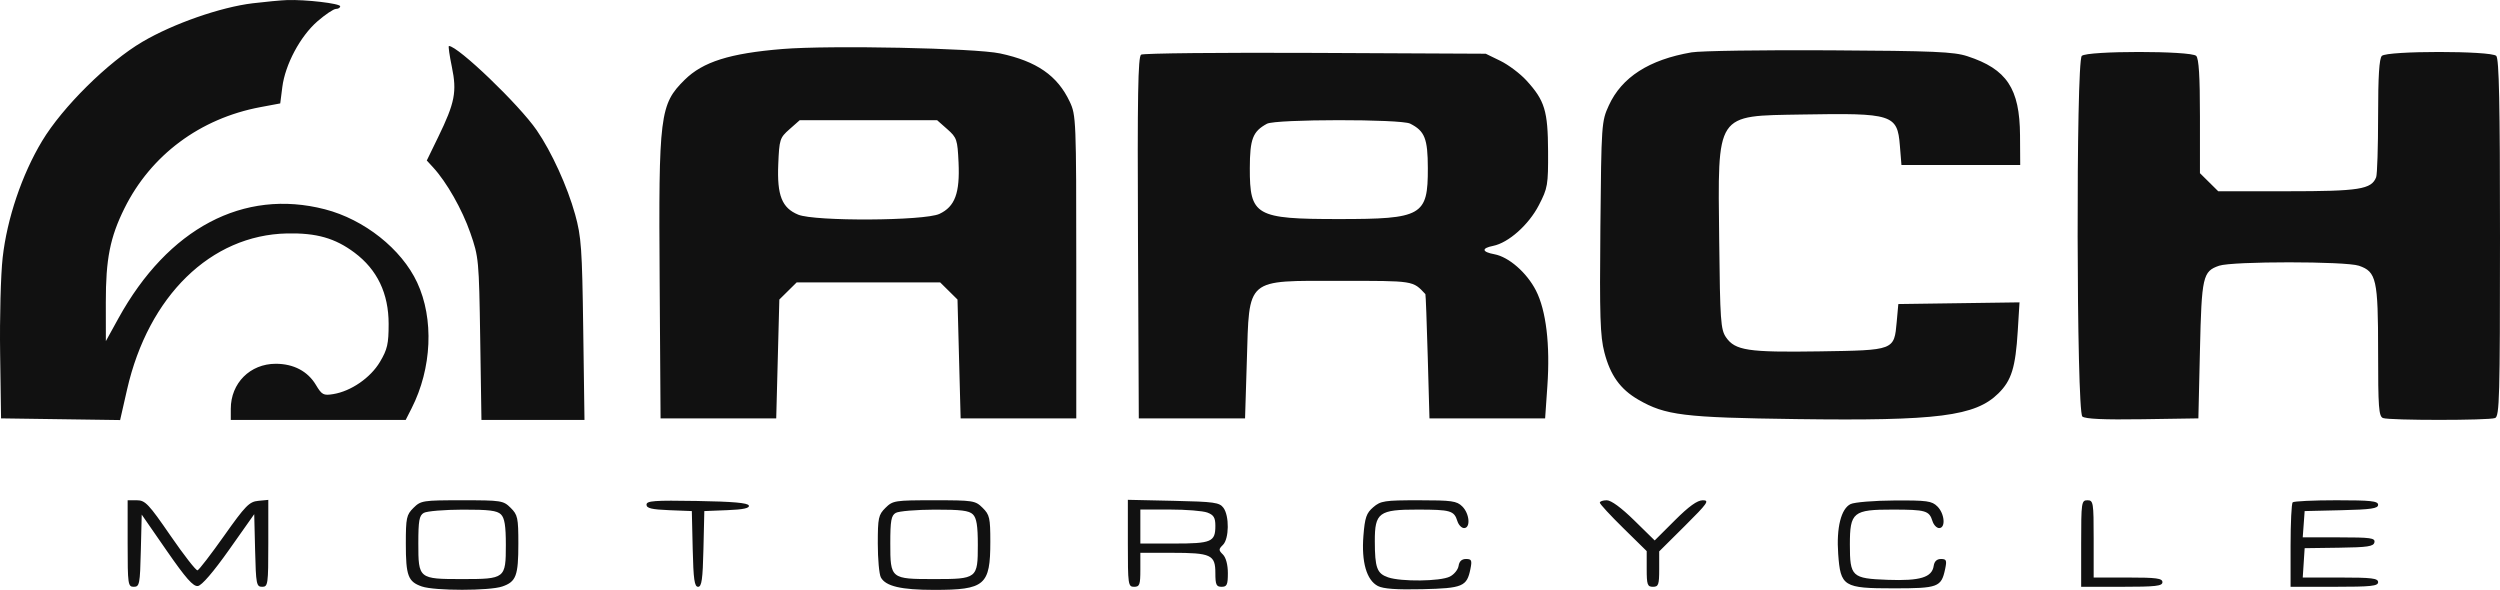 <svg width="178" height="42" viewBox="0 0 178 42" fill="none" xmlns="http://www.w3.org/2000/svg">
<path fill-rule="evenodd" clip-rule="evenodd" d="M17.99 0.234C15.7 0.511 12.339 1.685 10.148 2.972C7.694 4.413 4.453 7.618 2.995 10.044C1.559 12.432 0.5 15.567 0.189 18.347C0.053 19.557 -0.028 22.627 0.009 25.168L0.075 29.788L4.313 29.848L8.552 29.908L9.048 27.73C10.568 21.07 15.014 16.733 20.438 16.621C22.537 16.578 23.857 16.954 25.241 17.988C26.859 19.197 27.671 20.893 27.671 23.063C27.671 24.487 27.581 24.878 27.053 25.767C26.378 26.902 24.988 27.859 23.718 28.062C23.029 28.173 22.914 28.111 22.492 27.405C21.912 26.433 20.903 25.901 19.635 25.901C17.809 25.901 16.432 27.279 16.432 29.107V29.898H22.659H28.886L29.305 29.073C30.753 26.227 30.909 22.702 29.702 20.114C28.589 17.728 25.937 15.625 23.127 14.9C17.346 13.408 11.968 16.25 8.429 22.669L7.537 24.288L7.534 21.529C7.53 18.442 7.837 16.893 8.863 14.827C10.742 11.041 14.248 8.433 18.538 7.628L19.953 7.363L20.1 6.204C20.303 4.596 21.376 2.585 22.598 1.521C23.158 1.034 23.753 0.635 23.919 0.635C24.085 0.635 24.221 0.55 24.221 0.447C24.221 0.248 21.754 -0.041 20.438 0.005C20.01 0.02 18.908 0.123 17.99 0.234ZM32.172 4.759C32.541 6.532 32.389 7.316 31.198 9.761L30.387 11.428L30.837 11.917C31.803 12.967 32.904 14.905 33.489 16.587C34.086 18.299 34.105 18.505 34.191 24.123L34.279 29.898H37.947H41.615L41.526 23.463C41.447 17.682 41.388 16.848 40.949 15.267C40.394 13.27 39.274 10.815 38.213 9.272C36.959 7.449 32.609 3.275 31.963 3.275C31.908 3.275 32.003 3.943 32.172 4.759ZM55.712 3.489C51.965 3.795 50.047 4.399 48.748 5.683C46.978 7.433 46.887 8.162 46.967 19.997L47.032 29.788H51.149H55.267L55.378 25.557L55.489 21.326L56.106 20.717L56.723 20.107H61.831H66.94L67.557 20.717L68.174 21.327L68.285 25.558L68.397 29.788H72.514H76.631V19.007C76.631 8.51 76.618 8.2 76.163 7.236C75.286 5.381 73.82 4.365 71.21 3.805C69.435 3.424 59.092 3.213 55.712 3.489ZM120.438 3.728C117.412 4.249 115.467 5.498 114.546 7.513C114.029 8.642 114.017 8.821 113.947 16.192C113.887 22.532 113.932 23.933 114.232 25.09C114.655 26.724 115.364 27.712 116.644 28.454C118.574 29.572 119.866 29.731 127.906 29.839C137.976 29.975 140.642 29.635 142.29 28.005C143.219 27.087 143.504 26.166 143.664 23.568L143.789 21.528L139.475 21.588L135.16 21.648L135.047 22.907C134.862 24.953 134.905 24.936 129.533 25.018C124.456 25.096 123.538 24.957 122.889 24.011C122.514 23.464 122.469 22.822 122.407 17.136C122.308 7.937 122.094 8.263 128.323 8.153C134.743 8.039 135.093 8.15 135.27 10.353L135.383 11.746H139.611H143.839L143.826 9.639C143.805 6.302 142.885 4.919 140.076 4.002C139.105 3.685 137.702 3.625 130.264 3.582C125.491 3.554 121.069 3.62 120.438 3.728ZM81.247 3.891C81.026 4.035 80.979 6.794 81.024 16.931L81.082 29.788H84.865H88.648L88.774 25.718C88.96 19.713 88.628 19.997 95.443 19.997C100.72 19.997 100.579 19.975 101.488 20.941C101.512 20.966 101.587 22.968 101.655 25.388L101.778 29.788H105.895H110.013L110.173 27.478C110.377 24.546 110.084 22.1 109.36 20.686C108.706 19.41 107.427 18.293 106.402 18.103C105.504 17.937 105.462 17.674 106.307 17.507C107.401 17.29 108.842 16.01 109.565 14.612C110.199 13.387 110.234 13.179 110.223 10.771C110.21 7.889 109.987 7.158 108.685 5.733C108.237 5.242 107.401 4.613 106.827 4.333L105.784 3.825L93.656 3.767C86.985 3.735 81.401 3.791 81.247 3.891ZM148.223 3.979C147.803 4.395 147.842 29.31 148.264 29.657C148.476 29.831 149.803 29.89 152.548 29.849L156.524 29.788L156.636 24.948C156.757 19.676 156.837 19.321 157.999 18.92C158.94 18.596 167.018 18.597 167.959 18.921C169.201 19.349 169.321 19.884 169.321 25.023C169.321 29.022 169.367 29.649 169.673 29.765C170.131 29.939 177.189 29.939 177.648 29.765C177.963 29.645 178 28.31 178 16.937C178 7.358 177.935 4.179 177.733 3.979C177.358 3.608 169.963 3.608 169.588 3.979C169.4 4.165 169.321 5.428 169.321 8.252C169.321 10.457 169.258 12.421 169.183 12.617C168.847 13.481 167.992 13.617 162.861 13.617H157.937L157.286 12.973L156.636 12.33V8.287C156.636 5.435 156.557 4.165 156.369 3.979C155.993 3.608 148.599 3.608 148.223 3.979ZM67.445 9.196C68.128 9.799 68.173 9.934 68.249 11.572C68.349 13.752 67.992 14.711 66.888 15.229C65.824 15.728 58.011 15.771 56.832 15.284C55.671 14.804 55.32 13.917 55.412 11.698C55.486 9.919 55.52 9.813 56.216 9.198L56.943 8.556H61.831H66.72L67.445 9.196ZM100.402 8.802C101.444 9.328 101.657 9.865 101.662 11.972C101.671 15.363 101.261 15.597 95.325 15.597C89.388 15.597 88.978 15.363 88.987 11.972C88.992 9.888 89.196 9.361 90.206 8.811C90.819 8.478 99.745 8.47 100.402 8.802ZM9.088 38.7C9.088 41.617 9.112 41.78 9.526 41.78C9.934 41.78 9.969 41.598 10.027 39.209L10.09 36.639L11.87 39.21C13.227 41.17 13.755 41.768 14.088 41.725C14.363 41.691 15.189 40.73 16.314 39.14L18.101 36.609L18.164 39.195C18.223 41.599 18.258 41.78 18.665 41.78C19.08 41.78 19.103 41.617 19.103 38.686V35.591L18.385 35.66C17.75 35.721 17.471 36.007 15.961 38.142C15.023 39.468 14.169 40.578 14.064 40.607C13.959 40.636 13.093 39.526 12.139 38.14C10.585 35.88 10.337 35.619 9.747 35.619H9.088V38.7ZM29.441 36.159C28.941 36.654 28.895 36.869 28.895 38.704C28.895 40.996 29.053 41.418 30.036 41.757C30.949 42.072 34.852 42.072 35.765 41.757C36.749 41.418 36.907 40.996 36.907 38.704C36.907 36.869 36.86 36.654 36.36 36.159C35.836 35.641 35.697 35.619 32.901 35.619C30.104 35.619 29.965 35.641 29.441 36.159ZM46.031 35.934C46.031 36.186 46.397 36.275 47.644 36.325L49.258 36.389L49.32 39.085C49.371 41.254 49.445 41.78 49.703 41.78C49.961 41.78 50.035 41.254 50.085 39.085L50.148 36.389L51.776 36.324C52.925 36.279 53.379 36.181 53.316 35.994C53.253 35.806 52.191 35.712 49.629 35.669C46.572 35.617 46.031 35.657 46.031 35.934ZM63.045 36.159C62.545 36.654 62.499 36.869 62.499 38.704C62.499 39.807 62.597 40.89 62.717 41.111C63.058 41.741 64.164 42 66.505 42C70.13 42 70.511 41.674 70.511 38.569C70.511 36.877 70.459 36.648 69.964 36.159C69.44 35.641 69.302 35.619 66.505 35.619C63.709 35.619 63.57 35.641 63.045 36.159ZM80.303 38.683C80.303 41.633 80.324 41.78 80.748 41.78C81.139 41.78 81.193 41.633 81.193 40.57V39.36H83.433C86.228 39.36 86.534 39.501 86.534 40.798C86.534 41.633 86.601 41.78 86.979 41.78C87.357 41.78 87.424 41.633 87.424 40.806C87.424 40.213 87.287 39.696 87.075 39.485C86.757 39.171 86.757 39.108 87.075 38.794C87.515 38.358 87.536 36.735 87.109 36.156C86.826 35.774 86.456 35.722 83.548 35.658L80.303 35.587V38.683ZM97.775 36.114C97.286 36.533 97.178 36.846 97.075 38.15C96.927 40.014 97.3 41.309 98.106 41.725C98.495 41.926 99.45 41.994 101.27 41.951C104.147 41.884 104.442 41.76 104.694 40.512C104.819 39.894 104.778 39.8 104.381 39.8C104.078 39.8 103.899 39.965 103.852 40.289C103.813 40.559 103.531 40.904 103.225 41.056C102.545 41.395 99.759 41.427 98.829 41.106C98.039 40.833 97.891 40.431 97.887 38.535C97.882 36.497 98.179 36.278 100.944 36.283C103.292 36.286 103.53 36.356 103.766 37.104C103.852 37.377 104.066 37.599 104.241 37.599C104.718 37.599 104.634 36.572 104.115 36.059C103.72 35.668 103.373 35.619 101.012 35.619C98.575 35.619 98.305 35.66 97.775 36.114ZM113.907 35.79C113.907 35.883 114.658 36.698 115.576 37.599L117.245 39.239V40.509C117.245 41.633 117.297 41.78 117.69 41.78C118.084 41.78 118.135 41.633 118.135 40.519V39.259L119.967 37.439C121.584 35.831 121.733 35.619 121.24 35.619C120.848 35.619 120.253 36.047 119.248 37.05L117.814 38.48L116.355 37.05C115.438 36.15 114.714 35.619 114.402 35.619C114.13 35.619 113.907 35.696 113.907 35.79ZM131.766 35.888C131.085 36.212 130.745 37.573 130.879 39.436C131.045 41.763 131.25 41.89 134.824 41.89C138.002 41.89 138.22 41.808 138.494 40.515C138.625 39.896 138.585 39.8 138.198 39.8C137.905 39.8 137.726 39.969 137.679 40.289C137.56 41.112 136.718 41.368 134.411 41.284C131.845 41.19 131.711 41.064 131.711 38.768C131.711 36.466 131.942 36.278 134.771 36.283C137.119 36.286 137.357 36.356 137.593 37.104C137.679 37.377 137.893 37.599 138.068 37.599C138.545 37.599 138.46 36.572 137.942 36.059C137.545 35.667 137.212 35.621 134.882 35.634C133.444 35.642 132.041 35.757 131.766 35.888ZM148.179 38.7V41.78H151.072C153.495 41.78 153.965 41.726 153.965 41.45C153.965 41.177 153.545 41.12 151.517 41.12H149.069V38.37C149.069 35.766 149.045 35.619 148.624 35.619C148.2 35.619 148.179 35.766 148.179 38.7ZM163.238 35.766C163.156 35.846 163.089 37.233 163.089 38.846V41.78H166.205C168.826 41.78 169.321 41.728 169.321 41.45C169.321 41.175 168.874 41.12 166.638 41.12H163.955L164.023 40.075L164.091 39.03L166.539 38.997C168.587 38.969 168.999 38.906 169.059 38.612C169.122 38.305 168.797 38.26 166.542 38.26H163.954L164.023 37.324L164.091 36.389L166.706 36.327C168.828 36.277 169.321 36.205 169.321 35.942C169.321 35.674 168.814 35.619 166.354 35.619C164.721 35.619 163.319 35.685 163.238 35.766ZM35.667 36.625C35.928 36.884 36.016 37.43 36.016 38.798C36.016 41.195 35.971 41.23 32.901 41.23C29.809 41.23 29.785 41.211 29.785 38.684C29.785 37.066 29.85 36.704 30.174 36.517C30.389 36.394 31.633 36.29 32.941 36.286C34.811 36.281 35.391 36.353 35.667 36.625ZM69.271 36.625C69.533 36.884 69.621 37.43 69.621 38.798C69.621 41.195 69.576 41.23 66.505 41.23C63.413 41.23 63.389 41.211 63.389 38.684C63.389 37.066 63.454 36.704 63.779 36.517C63.993 36.394 65.238 36.29 66.545 36.286C68.415 36.281 68.996 36.353 69.271 36.625ZM85.963 36.494C86.418 36.665 86.534 36.857 86.534 37.44C86.534 38.583 86.263 38.7 83.596 38.7H81.193V37.489V36.279H83.293C84.447 36.279 85.649 36.376 85.963 36.494Z" fill="#111111"/>
</svg>
